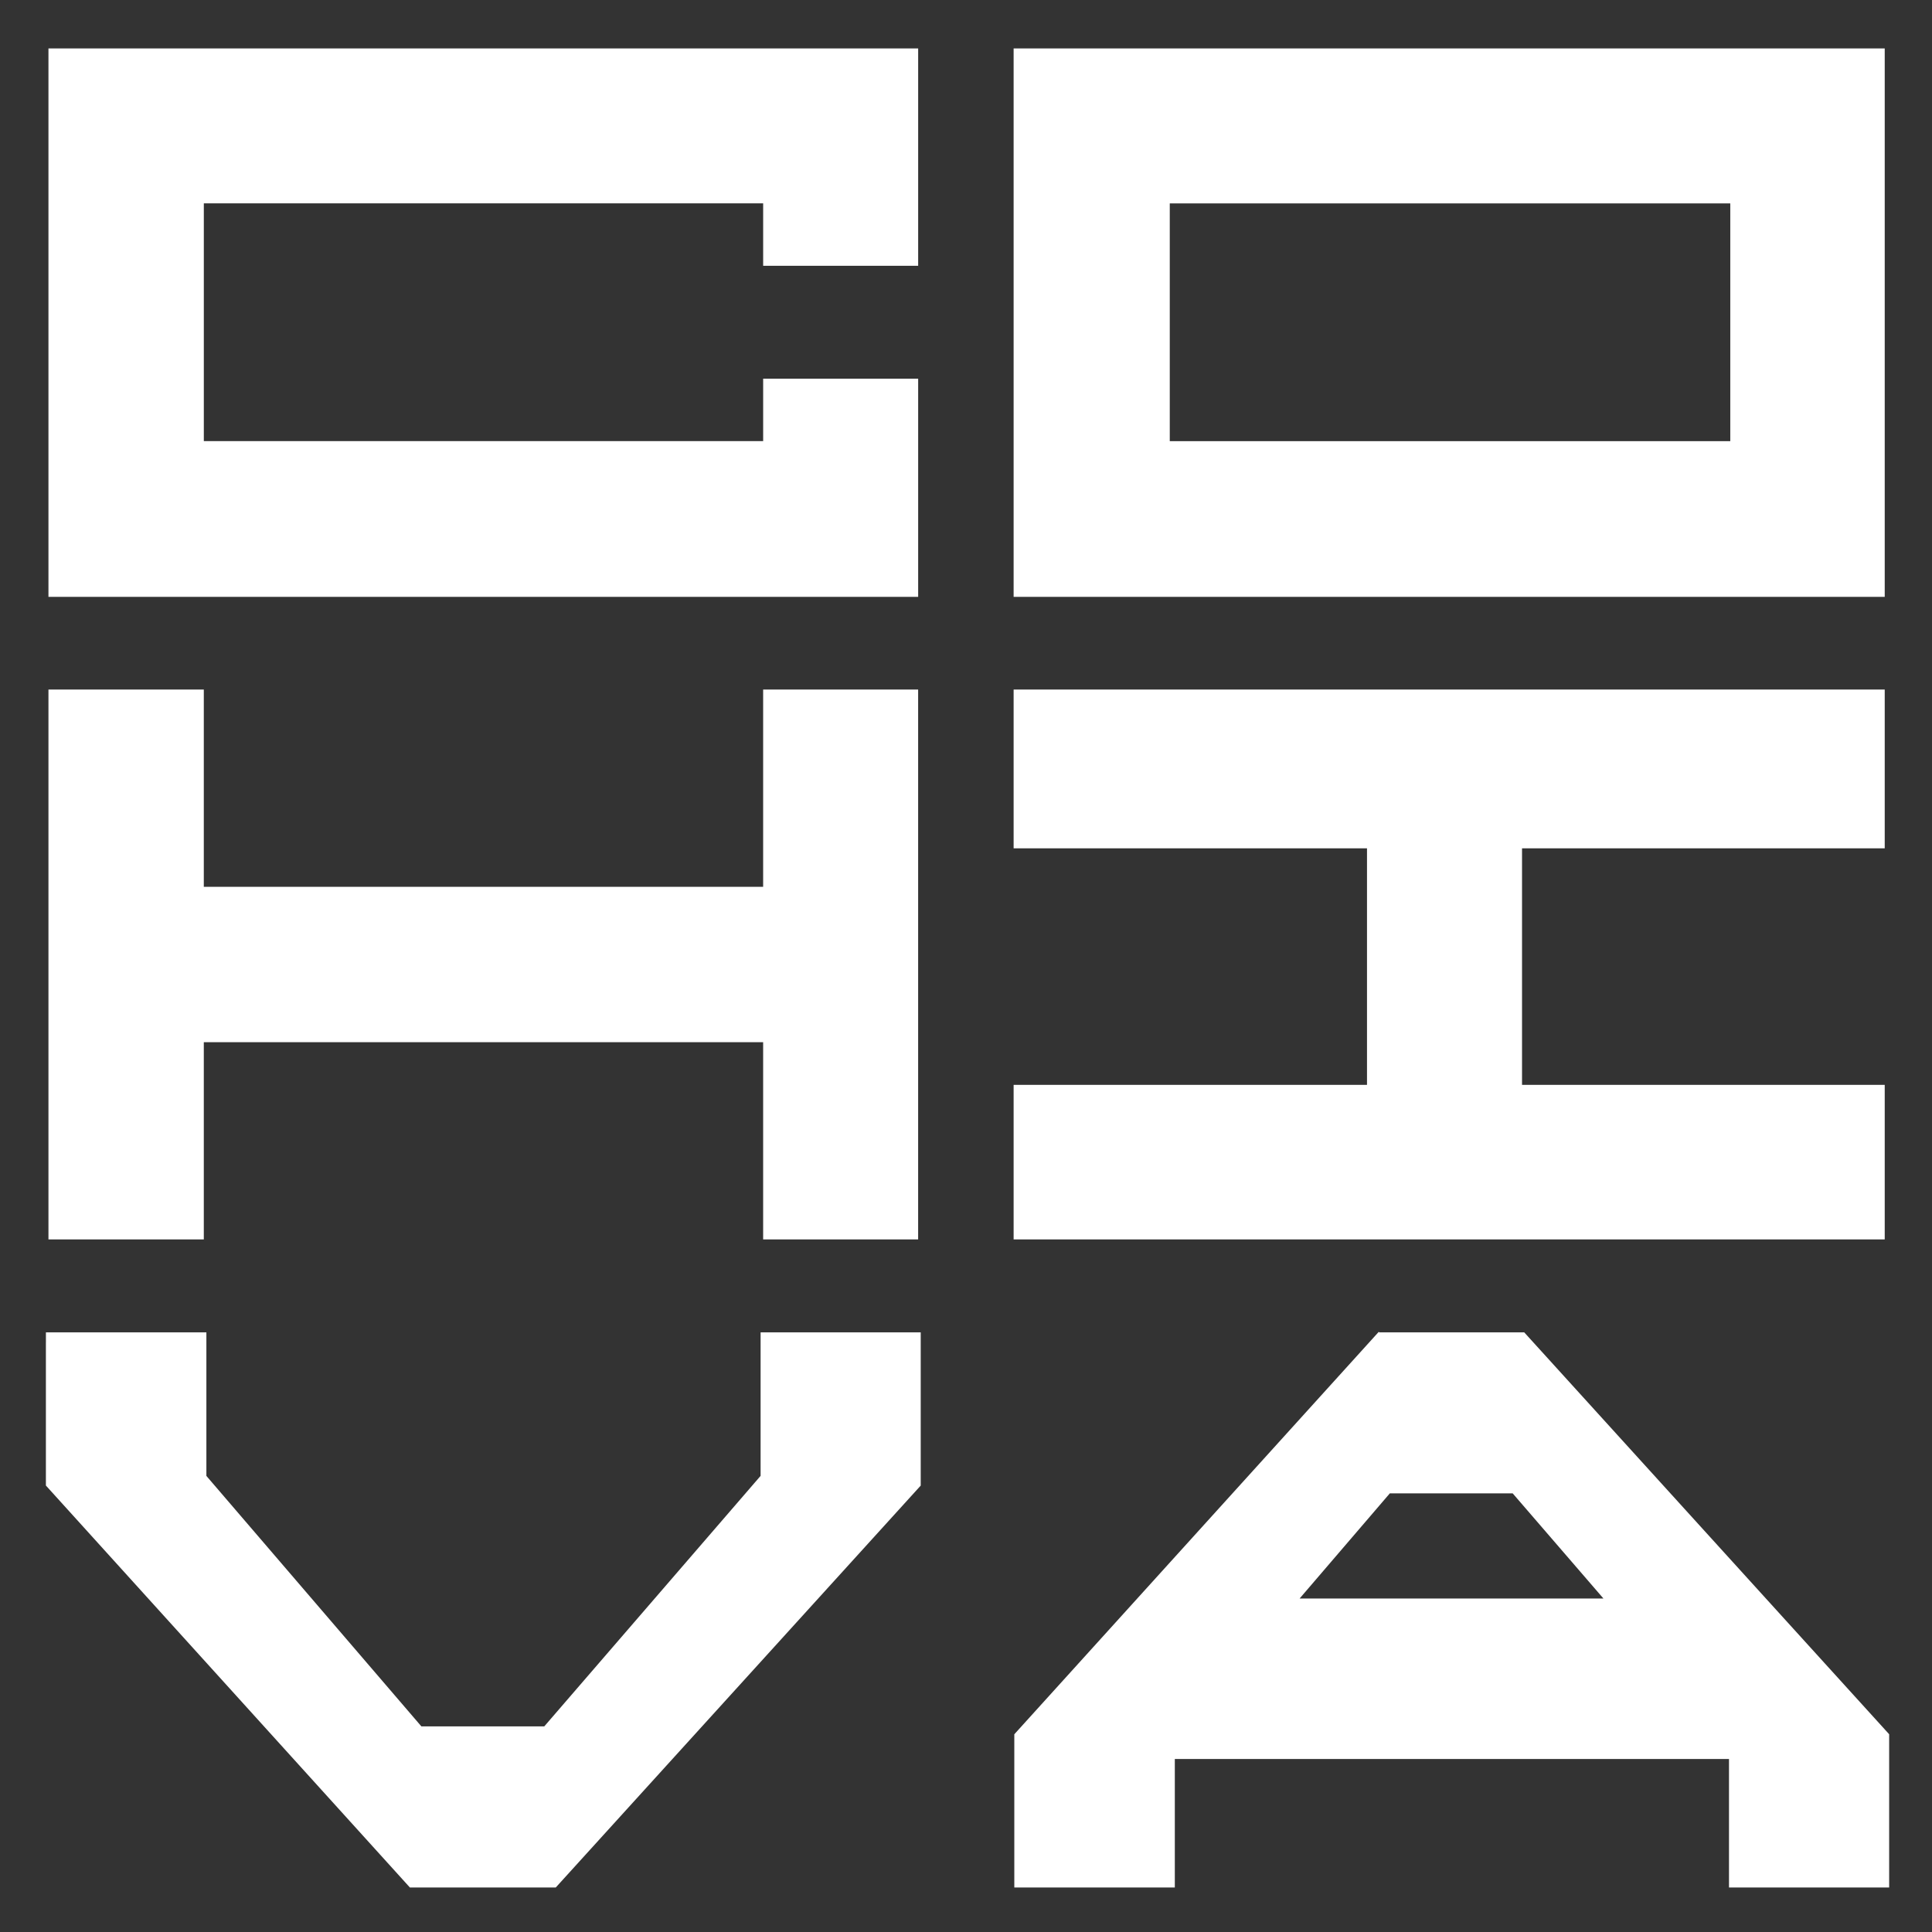 <?xml version="1.0" encoding="UTF-8" standalone="no"?>
<!-- Dark mode version of Cohiva icon -->
<svg
   width="100mm"
   height="100mm"
   viewBox="0 0 100 100"
   version="1.1"
   id="svg5"
   xmlns="http://www.w3.org/2000/svg"
   xmlns:svg="http://www.w3.org/2000/svg">
  <rect x="0" y="0" width="100" height="100" fill="#333333" stroke="none"/>
  <defs
     id="defs2" />
  <g
     id="layer1">
    <path
       id="path162"
       style="fill:#ffffff;stroke-width:0.265"
       d="m 2.508,3.037 c 0,9.286 0,18.572 0,27.857 15.005,0 30.01,0 45.016,0 0,-3.764 -10e-7,-7.529 0,-11.293 -2.674,10e-7 -5.349,0 -8.023,0 0,1.077 0,2.155 0,3.232 -9.65,0 -19.301,0 -28.951,0 0,-4.102 0,-8.204 0,-12.307 9.65,0 19.301,0 28.951,0 0,1.077 0,2.154 0,3.23 2.674,0 5.349,1e-6 8.023,0 0,-3.75 0,-7.5 0,-11.25 -15.005,0 -30.01,0 -45.016,0 0,0.176 0,0.353 0,0.529 z" />
    <path
       id="rect344"
       style="fill:#ffffff;stroke-width:0.265"
       d="m 52.465,3.037 c 0,9.286 0,18.572 0,27.857 15.029,0 30.059,0 45.088,0 0,-9.462 0,-18.924 0,-28.387 -15.029,0 -30.059,0 -45.088,0 0,0.176 0,0.353 0,0.529 z m 37.094,7.49 c 0,4.102 0,8.204 0,12.307 -9.671,0 -19.341,0 -29.012,0 0,-4.102 0,-8.204 0,-12.307 9.671,0 19.341,0 29.012,0 z" />
    <path
       id="rect364"
       style="fill:#ffffff;stroke-width:0.265"
       d="m 2.508,36.221 c 0,9.31 0,18.62 0,27.93 2.68,0 5.361,0 8.041,0 0,-3.402 0,-6.805 0,-10.207 9.65,0 19.301,0 28.951,0 0,3.402 0,6.805 0,10.207 2.674,0 5.349,0 8.023,0 0,-9.486 0,-18.973 0,-28.459 -2.674,0 -5.349,0 -8.023,0 0,3.403 0,6.806 0,10.209 -9.65,0 -19.301,0 -28.951,0 0,-3.403 0,-6.806 0,-10.209 -2.68,0 -5.361,0 -8.041,0 0,0.176 0,0.353 0,0.529 z" />
    <path
       id="rect419"
       style="fill:#ffffff;stroke-width:0.265"
       d="m 52.465,36.221 c 0,2.562 0,5.125 0,7.688 6.097,0 12.194,0 18.291,0 0,4.081 0,8.163 0,12.244 -6.097,0 -12.194,0 -18.291,0 0,2.666 0,5.332 0,7.998 15.029,0 30.059,0 45.088,0 0,-2.666 0,-5.332 0,-7.998 -6.258,0 -12.516,0 -18.773,0 0,-4.081 0,-8.163 0,-12.244 6.258,0 12.516,0 18.773,0 0,-2.739 0,-5.478 0,-8.217 -15.029,0 -30.059,0 -45.088,0 0,0.176 0,0.353 0,0.529 z" />
    <path
       id="path556"
       style="fill:#ffffff;stroke:#ffffff;stroke-width:0.265"
       d="m 2.508,69.623 c 0,2.406 0,4.811 0,7.217 6.254,6.909 12.51,13.816 18.766,20.723 2.478,0 4.956,0 7.434,0 6.273,-6.907 12.544,-13.814 18.816,-20.721 -10e-7,-2.583 0,-5.165 0,-7.748 -2.674,0 -5.349,0 -8.023,0 0,2.449 0,4.897 0,7.346 -3.757,4.35 -7.513,8.701 -11.27,13.051 -2.16,0 -4.32,0 -6.48,0 -3.734,-4.35 -7.467,-8.699 -11.201,-13.049 0,-2.449 0,-4.898 0,-7.348 -2.68,0 -5.361,0 -8.041,0 0,0.176 0,0.353 0,0.529 z" />
    <path
       id="path558"
       style="fill:#ffffff;stroke:#ffffff;stroke-width:0.265"
       d="m 71.242,69.268 c -6.203,6.85 -12.408,13.698 -18.609,20.549 0,2.582 10e-7,5.164 0,7.746 2.681,0 5.362,0 8.043,0 0,-2.217 0,-4.434 0,-6.65 9.65,0 19.299,0 28.949,0 0,2.217 0,4.434 0,6.65 2.675,0 5.35,0 8.025,0 0,-2.583 0,-5.165 0,-7.748 C 91.378,82.908 85.107,76 78.834,69.094 c -2.478,0 -4.956,0 -7.434,0 -0.053,0.058 -0.105,0.116 -0.158,0.174 z m 7.115,7.896 c 1.642,1.902 3.284,3.805 4.926,5.707 -5.434,0 -10.868,0 -16.303,0 1.632,-1.902 3.264,-3.805 4.896,-5.707 2.16,0 4.32,10e-7 6.48,0 z" />
  </g>
</svg>